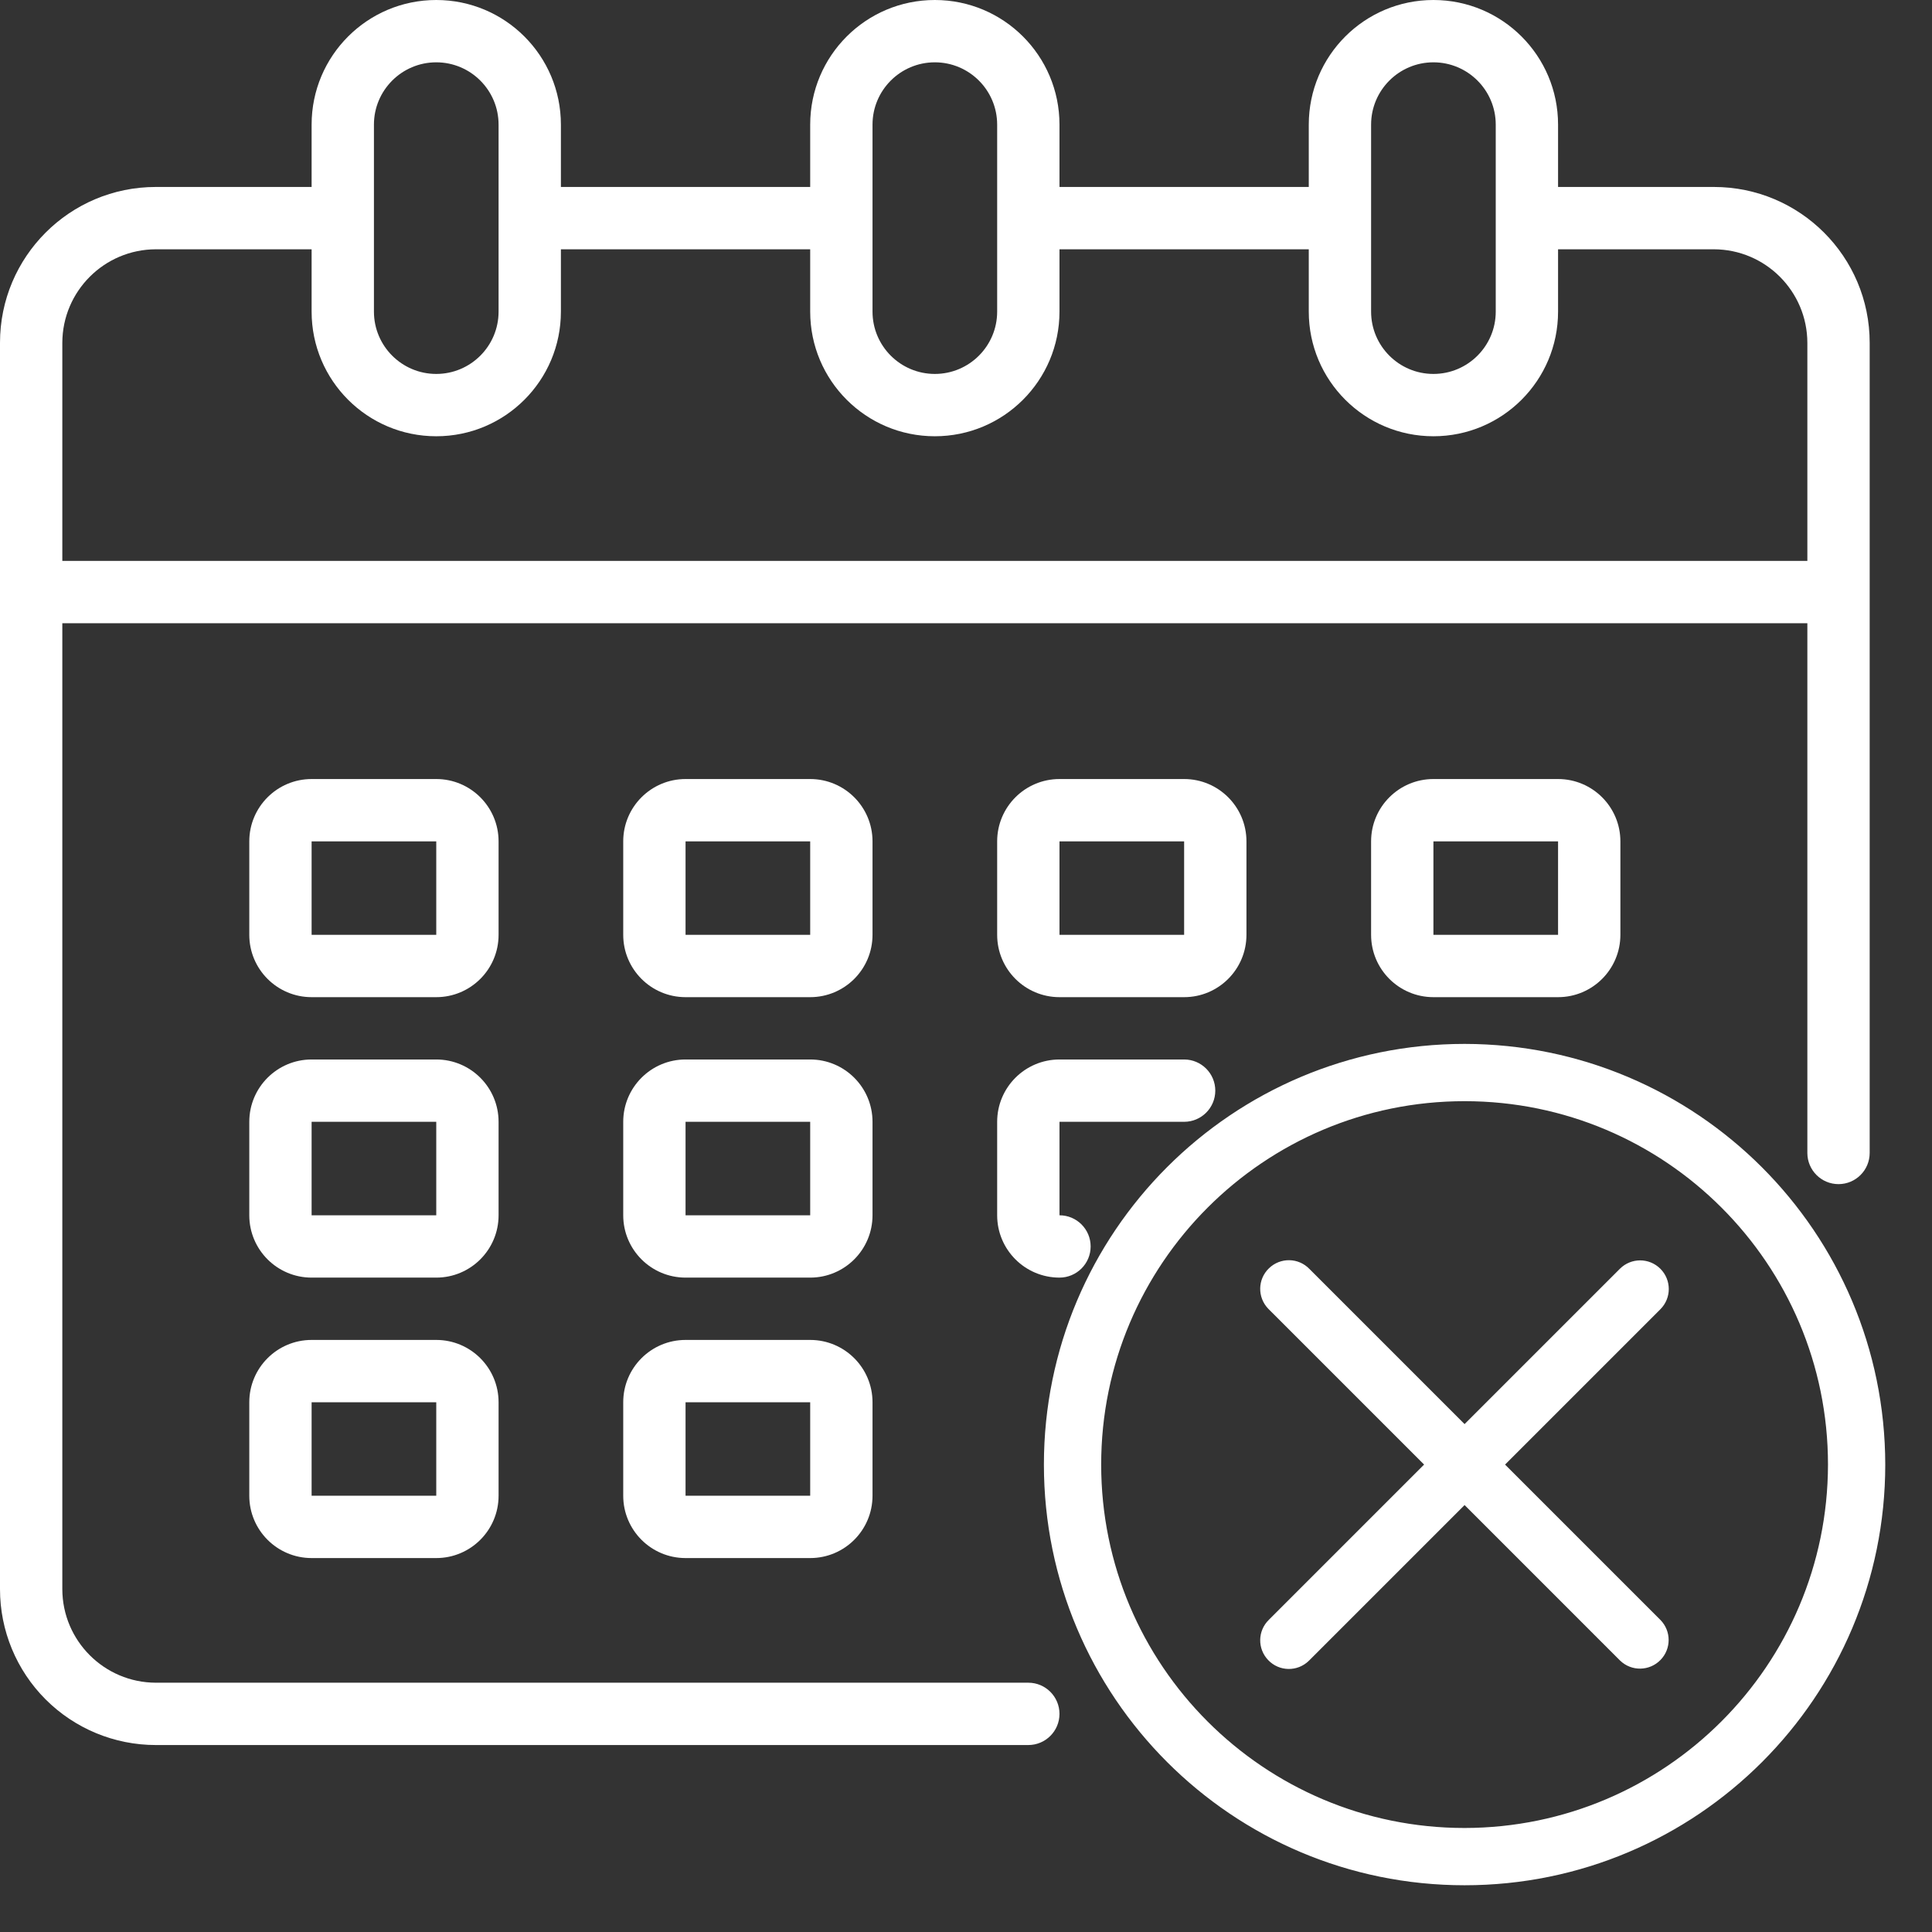 <?xml version="1.0" encoding="UTF-8"?>
<svg width="31px" height="31px" viewBox="0 0 31 31" version="1.1" xmlns="http://www.w3.org/2000/svg" xmlns:xlink="http://www.w3.org/1999/xlink">
    <rect x="0" y="0" width="31" height="31" fill="#333333" stroke="none"/>
    <title>66CFED67-E916-4851-8724-55FD8847D470</title>
    <g id="Page-1" stroke="none" stroke-width="1" fill="none" fill-rule="evenodd">
        <g id="Programs---Idea2POC" transform="translate(-842, -742)" fill="#FFFFFF" fill-rule="nonzero">
            <g id="Group-31" transform="translate(812, 526)">
                <g id="calendar-(1)-copy" transform="translate(30, 216)">
                    <path d="M27.5,3 L25,3 L25,2 C25,0.895 24.105,0 23,0 C21.895,0 21,0.895 21,2 L21,3 L17,3 L17,2 C17,0.895 16.105,0 15,0 C13.895,0 13,0.895 13,2 L13,3 L9,3 L9,2 C9,0.895 8.105,0 7,0 C5.895,0 5,0.895 5,2 L5,3 L2.5,3 C1.119,3 0,4.119 0,5.5 L0,25.5 C0,26.163 0.263,26.799 0.732,27.268 C1.201,27.737 1.837,28 2.5,28 L16.5,28 C16.776,28 17,27.776 17,27.5 C17,27.224 16.776,27 16.5,27 L2.5,27 C1.673,26.998 1.002,26.327 1,25.5 L1,10 L29,10 L29,18.5 C29,18.776 29.224,19 29.5,19 C29.776,19 30,18.776 30,18.5 L30,5.5 C30,4.119 28.881,3 27.5,3 Z M22,2 C22,1.448 22.448,1 23,1 C23.552,1 24,1.448 24,2 L24,5 C24,5.552 23.552,6 23,6 C22.448,6 22,5.552 22,5 L22,2 Z M14,2 C14,1.448 14.448,1 15,1 C15.552,1 16,1.448 16,2 L16,5 C16,5.552 15.552,6 15,6 C14.448,6 14,5.552 14,5 L14,2 Z M6,2 C6,1.448 6.448,1 7,1 C7.552,1 8,1.448 8,2 L8,5 C8,5.552 7.552,6 7,6 C6.448,6 6,5.552 6,5 L6,2 Z M29,9 L1,9 L1,5.5 C1.002,4.673 1.673,4.002 2.5,4 L5,4 L5,5 C5,6.105 5.895,7 7,7 C8.105,7 9,6.105 9,5 L9,4 L13,4 L13,5 C13,6.105 13.895,7 15,7 C16.105,7 17,6.105 17,5 L17,4 L21,4 L21,5 C21,6.105 21.895,7 23,7 C24.105,7 25,6.105 25,5 L25,4 L27.5,4 C28.327,4.002 28.998,4.673 29,5.5 L29,9 Z" id="Shape"></path>
                    <path d="M14,13.5 C14,12.948 13.552,12.5 13,12.5 L11,12.5 C10.448,12.5 10,12.948 10,13.5 L10,15 C10,15.552 10.448,16 11,16 L13,16 C13.552,16 14,15.552 14,15 L14,13.5 Z M11,15 L11,13.5 L13,13.5 L13,15 L11,15 Z" id="Shape"></path>
                    <path d="M8,13.5 C8,12.948 7.552,12.5 7,12.5 L5,12.5 C4.448,12.5 4,12.948 4,13.5 L4,15 C4,15.552 4.448,16 5,16 L7,16 C7.552,16 8,15.552 8,15 L8,13.5 Z M5,15 L5,13.5 L7,13.5 L7,15 L5,15 Z" id="Shape"></path>
                    <path d="M25,16 C25.552,16 26,15.552 26,15 L26,13.5 C26,12.948 25.552,12.5 25,12.5 L23,12.5 C22.448,12.5 22,12.948 22,13.5 L22,15 C22,15.552 22.448,16 23,16 L25,16 Z M23,13.5 L25,13.5 L25,15 L23,15 L23,13.5 Z" id="Shape"></path>
                    <path d="M14,18 C14,17.448 13.552,17 13,17 L11,17 C10.448,17 10,17.448 10,18 L10,19.5 C10,20.052 10.448,20.5 11,20.5 L13,20.5 C13.552,20.5 14,20.052 14,19.5 L14,18 Z M11,19.5 L11,18 L13,18 L13,19.5 L11,19.5 Z" id="Shape"></path>
                    <path d="M8,18 C8,17.448 7.552,17 7,17 L5,17 C4.448,17 4,17.448 4,18 L4,19.5 C4,20.052 4.448,20.5 5,20.5 L7,20.5 C7.552,20.5 8,20.052 8,19.5 L8,18 Z M5,19.5 L5,18 L7,18 L7,19.5 L5,19.5 Z" id="Shape"></path>
                    <path d="M13,21.5 L11,21.5 C10.448,21.5 10,21.948 10,22.5 L10,24 C10,24.552 10.448,25 11,25 L13,25 C13.552,25 14,24.552 14,24 L14,22.5 C14,21.948 13.552,21.5 13,21.5 Z M11,24 L11,22.5 L13,22.5 L13,24 L11,24 Z" id="Shape"></path>
                    <path d="M17,16 L19,16 C19.552,16 20,15.552 20,15 L20,13.5 C20,12.948 19.552,12.5 19,12.5 L17,12.5 C16.448,12.5 16,12.948 16,13.5 L16,15 C16,15.552 16.448,16 17,16 Z M17,13.5 L19,13.5 L19,15 L17,15 L17,13.5 Z" id="Shape"></path>
                    <path d="M16,19.5 C16,20.052 16.448,20.5 17,20.5 C17.276,20.5 17.5,20.276 17.5,20 C17.5,19.724 17.276,19.5 17,19.5 L17,18 L19,18 C19.276,18 19.5,17.776 19.5,17.5 C19.5,17.224 19.276,17 19,17 L17,17 C16.448,17 16,17.448 16,18 L16,19.5 Z" id="Path"></path>
                    <path d="M7,21.5 L5,21.5 C4.448,21.5 4,21.948 4,22.5 L4,24 C4,24.552 4.448,25 5,25 L7,25 C7.552,25 8,24.552 8,24 L8,22.5 C8,21.948 7.552,21.5 7,21.5 Z M5,24 L5,22.5 L7,22.5 L7,24 L5,24 Z" id="Shape"></path>
                    <g id="cancel" transform="translate(17, 17)" stroke="#FFFFFF" stroke-width="0.5">
                        <path d="M6.5,0 C2.91,0 0,2.91 0,6.5 C0,10.09 2.91,13 6.5,13 C10.09,13 13,10.09 13,6.5 C12.996,2.912 10.088,0.004 6.5,0 Z M6.5,12.581 C3.142,12.581 0.419,9.858 0.419,6.5 C0.419,3.142 3.142,0.419 6.5,0.419 C9.858,0.419 12.581,3.142 12.581,6.5 C12.577,9.857 9.857,12.577 6.5,12.581 Z" id="Shape"></path>
                        <path d="M9.465,3.535 C9.383,3.453 9.251,3.453 9.169,3.535 L6.5,6.204 L3.831,3.535 C3.751,3.451 3.618,3.449 3.535,3.53 C3.451,3.61 3.449,3.743 3.53,3.826 C3.531,3.828 3.533,3.83 3.535,3.831 L6.204,6.5 L3.535,9.169 C3.451,9.249 3.449,9.382 3.53,9.465 C3.61,9.549 3.743,9.551 3.826,9.47 C3.828,9.469 3.83,9.467 3.831,9.465 L6.5,6.796 L9.169,9.465 C9.252,9.546 9.385,9.543 9.465,9.46 C9.544,9.379 9.544,9.25 9.465,9.169 L6.796,6.5 L9.465,3.831 C9.547,3.749 9.547,3.617 9.465,3.535 Z" id="Path"></path>
                    </g>
                </g>
            </g>
        </g>
    </g>
</svg>